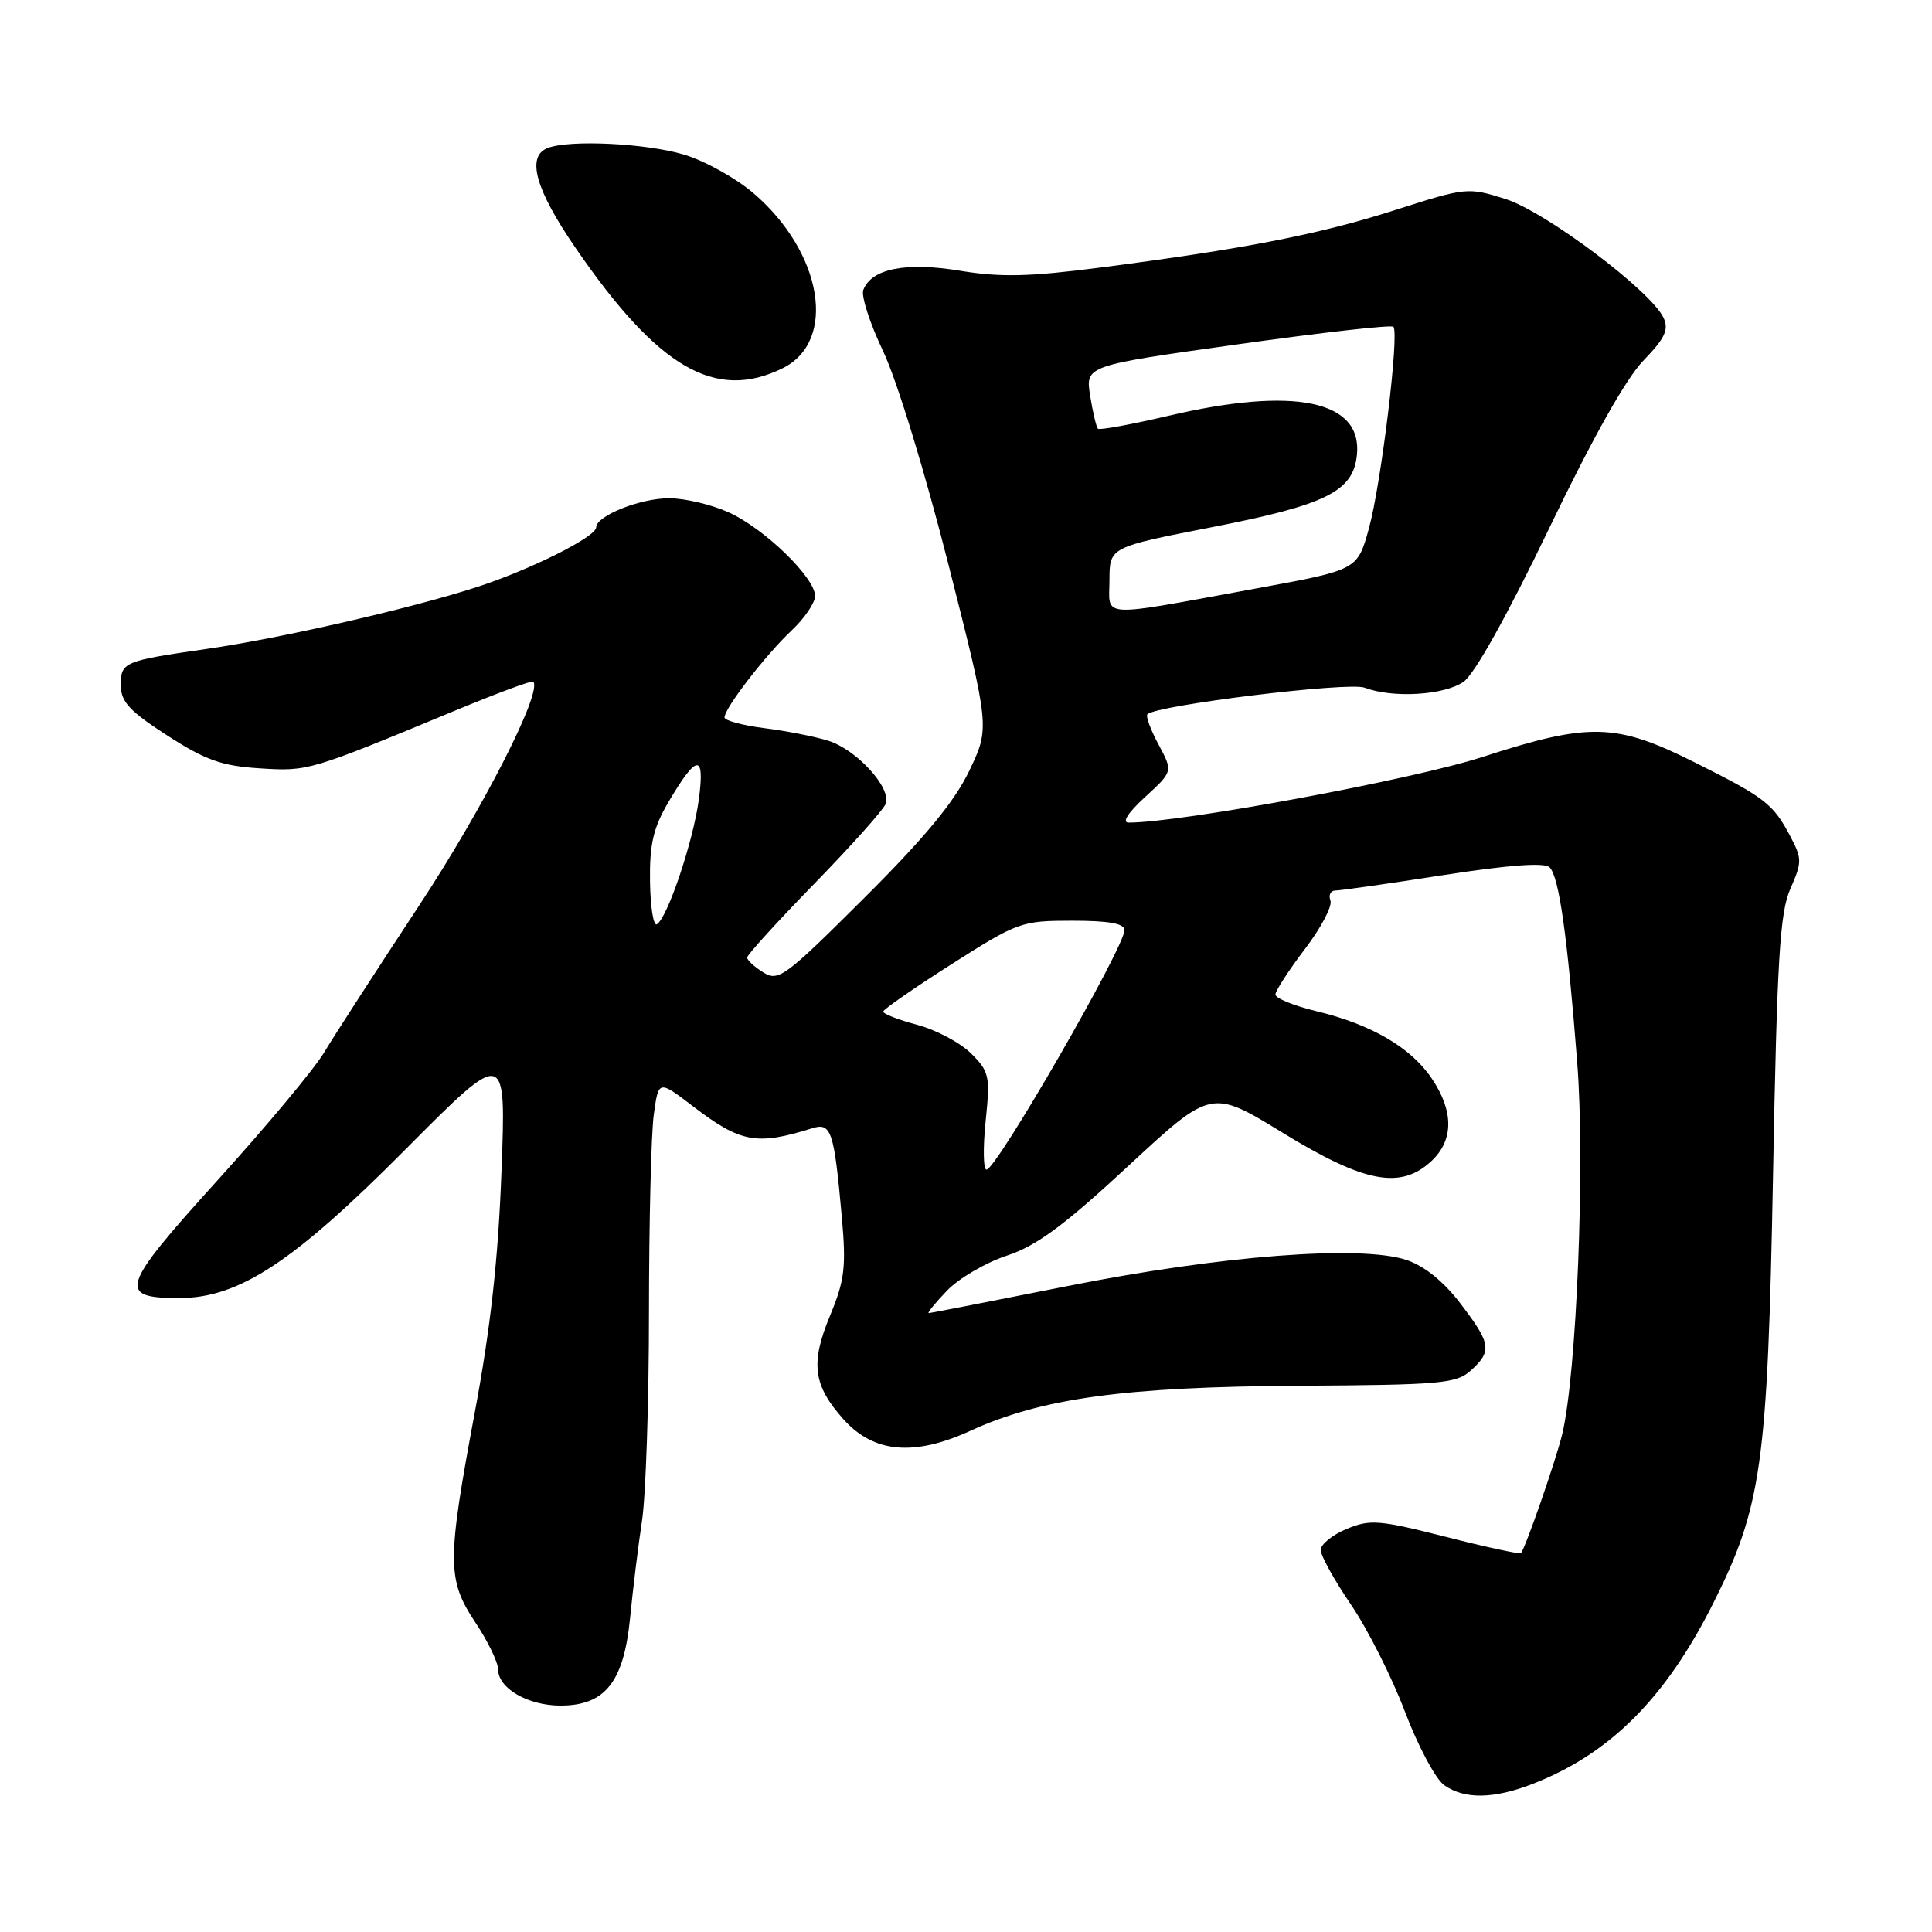 <?xml version="1.0" encoding="UTF-8" standalone="no"?>
<!DOCTYPE svg PUBLIC "-//W3C//DTD SVG 1.1//EN" "http://www.w3.org/Graphics/SVG/1.1/DTD/svg11.dtd" >
<svg xmlns="http://www.w3.org/2000/svg" xmlns:xlink="http://www.w3.org/1999/xlink" version="1.1" viewBox="0 0 256 256">
 <g >
 <path fill="currentColor"
d=" M 203.23 236.32 C 213.37 232.33 220.67 225.02 226.94 212.58 C 233.43 199.68 234.21 194.13 234.93 156.00 C 235.47 126.98 235.84 120.90 237.24 117.75 C 238.79 114.23 238.79 113.78 237.20 110.77 C 234.94 106.50 233.88 105.68 224.50 100.99 C 214.12 95.80 210.61 95.71 196.48 100.29 C 187.21 103.30 156.48 109.00 149.55 109.00 C 148.62 109.00 149.47 107.68 151.73 105.61 C 155.43 102.22 155.43 102.22 153.51 98.65 C 152.45 96.68 151.79 94.88 152.04 94.64 C 153.31 93.43 178.71 90.32 180.81 91.12 C 184.55 92.54 191.36 92.13 193.93 90.34 C 195.39 89.32 199.74 81.51 205.23 70.09 C 210.96 58.16 215.44 50.17 217.75 47.79 C 220.63 44.81 221.16 43.68 220.42 42.10 C 218.76 38.54 204.77 28.03 199.46 26.36 C 194.51 24.80 194.27 24.82 184.90 27.82 C 174.82 31.05 164.98 32.97 145.74 35.46 C 136.40 36.67 132.59 36.76 127.24 35.88 C 120.04 34.69 115.48 35.59 114.39 38.42 C 114.09 39.22 115.27 42.87 117.02 46.54 C 118.83 50.34 122.56 62.52 125.68 74.82 C 131.16 96.43 131.16 96.43 128.44 102.12 C 126.49 106.21 122.57 110.96 114.50 119.00 C 104.00 129.47 103.14 130.10 101.14 128.85 C 99.96 128.12 99.00 127.23 99.00 126.88 C 99.00 126.52 103.00 122.13 107.90 117.10 C 112.79 112.08 117.05 107.32 117.36 106.51 C 118.16 104.42 113.50 99.31 109.72 98.14 C 107.95 97.59 104.14 96.84 101.25 96.48 C 98.36 96.11 96.00 95.47 96.00 95.06 C 96.00 93.84 101.47 86.76 104.87 83.56 C 106.59 81.95 108.00 79.88 108.00 78.97 C 108.00 76.54 101.30 70.04 96.58 67.90 C 94.34 66.88 90.79 66.03 88.70 66.02 C 84.89 66.00 79.00 68.34 79.00 69.87 C 79.00 71.14 70.18 75.54 63.00 77.85 C 54.16 80.69 37.21 84.57 27.50 85.97 C 16.35 87.58 16.00 87.72 16.01 90.82 C 16.02 93.00 17.16 94.23 22.17 97.46 C 27.24 100.73 29.38 101.49 34.41 101.81 C 40.87 102.22 40.94 102.19 60.42 94.11 C 65.87 91.85 70.48 90.14 70.65 90.32 C 71.93 91.60 64.06 107.05 55.53 120.00 C 49.91 128.53 44.25 137.28 42.94 139.47 C 41.64 141.65 35.28 149.27 28.82 156.40 C 15.95 170.61 15.50 172.00 23.73 172.00 C 31.66 172.00 38.86 167.27 53.78 152.25 C 67.07 138.89 67.07 138.89 66.45 155.19 C 66.02 166.81 65.00 175.99 62.92 187.11 C 59.21 206.96 59.22 209.31 63.00 215.00 C 64.65 217.47 65.99 220.26 66.00 221.19 C 66.00 223.71 69.94 226.00 74.27 226.00 C 80.18 226.00 82.65 222.88 83.49 214.39 C 83.86 210.60 84.57 204.80 85.07 201.50 C 85.57 198.20 85.99 185.78 85.99 173.89 C 86.00 162.00 86.28 150.21 86.63 147.69 C 87.26 143.10 87.26 143.10 91.81 146.58 C 98.15 151.42 100.24 151.81 107.62 149.50 C 110.14 148.71 110.52 149.82 111.54 161.21 C 112.14 167.90 111.93 169.63 109.98 174.34 C 107.36 180.65 107.75 183.57 111.77 188.07 C 115.76 192.53 121.11 193.01 128.58 189.59 C 138.03 185.26 149.02 183.76 172.14 183.62 C 190.94 183.51 192.98 183.33 194.89 181.60 C 197.73 179.03 197.58 178.04 193.52 172.73 C 191.27 169.78 188.73 167.74 186.36 166.95 C 180.27 164.94 161.80 166.36 141.50 170.40 C 131.60 172.37 123.30 173.99 123.06 173.99 C 122.82 174.00 123.91 172.66 125.47 171.03 C 127.04 169.39 130.61 167.30 133.41 166.38 C 137.36 165.07 140.97 162.41 149.50 154.50 C 160.50 144.30 160.50 144.30 170.00 150.12 C 180.83 156.75 185.61 157.65 189.69 153.83 C 192.63 151.06 192.64 147.24 189.72 142.91 C 186.95 138.79 181.69 135.73 174.44 133.99 C 171.45 133.27 169.00 132.28 169.00 131.78 C 169.00 131.29 170.76 128.58 172.90 125.76 C 175.05 122.95 176.57 120.05 176.29 119.32 C 176.01 118.60 176.31 118.00 176.96 118.00 C 177.61 118.00 184.03 117.08 191.23 115.96 C 199.95 114.61 204.66 114.26 205.33 114.93 C 206.58 116.18 207.67 123.84 208.99 140.81 C 210.04 154.17 208.92 182.02 207.01 190.00 C 206.20 193.41 202.10 205.20 201.53 205.80 C 201.37 205.96 196.87 204.99 191.54 203.63 C 182.71 201.39 181.53 201.30 178.42 202.60 C 176.54 203.38 175.00 204.64 175.00 205.38 C 175.00 206.12 176.80 209.38 179.01 212.62 C 181.21 215.85 184.43 222.23 186.16 226.80 C 187.89 231.36 190.23 235.75 191.37 236.55 C 194.10 238.46 197.99 238.38 203.23 236.32 Z  M 103.69 48.80 C 110.97 45.23 109.01 33.44 99.82 25.58 C 97.49 23.59 93.35 21.29 90.61 20.48 C 85.57 18.98 75.48 18.49 72.58 19.61 C 69.72 20.71 70.92 25.06 76.25 32.83 C 87.18 48.76 94.77 53.18 103.69 48.80 Z  M 130.60 148.58 C 131.22 142.59 131.09 142.00 128.69 139.60 C 127.27 138.18 124.06 136.47 121.56 135.80 C 119.05 135.13 117.01 134.34 117.03 134.04 C 117.05 133.74 121.13 130.91 126.10 127.75 C 134.87 122.17 135.35 122.00 142.07 122.00 C 146.95 122.00 149.00 122.37 149.00 123.25 C 149.00 125.52 132.05 154.95 130.72 154.98 C 130.29 154.99 130.24 152.11 130.60 148.58 Z  M 86.13 116.80 C 86.06 111.90 86.56 109.72 88.53 106.35 C 92.33 99.88 93.42 99.76 92.60 105.93 C 91.87 111.43 88.46 121.60 87.04 122.47 C 86.59 122.76 86.18 120.20 86.13 116.80 Z  M 147.01 76.86 C 147.02 72.50 147.02 72.50 160.65 69.84 C 175.75 66.89 179.32 65.11 179.80 60.27 C 180.53 53.05 171.49 51.18 154.81 55.10 C 149.89 56.25 145.69 57.02 145.48 56.81 C 145.27 56.60 144.80 54.63 144.45 52.44 C 143.82 48.45 143.82 48.45 163.98 45.63 C 175.06 44.07 184.36 43.02 184.63 43.30 C 185.44 44.11 183.02 64.08 181.39 70.01 C 179.87 75.51 179.87 75.51 166.69 77.93 C 145.19 81.86 147.00 81.96 147.01 76.86 Z "/>
</g>
</svg>